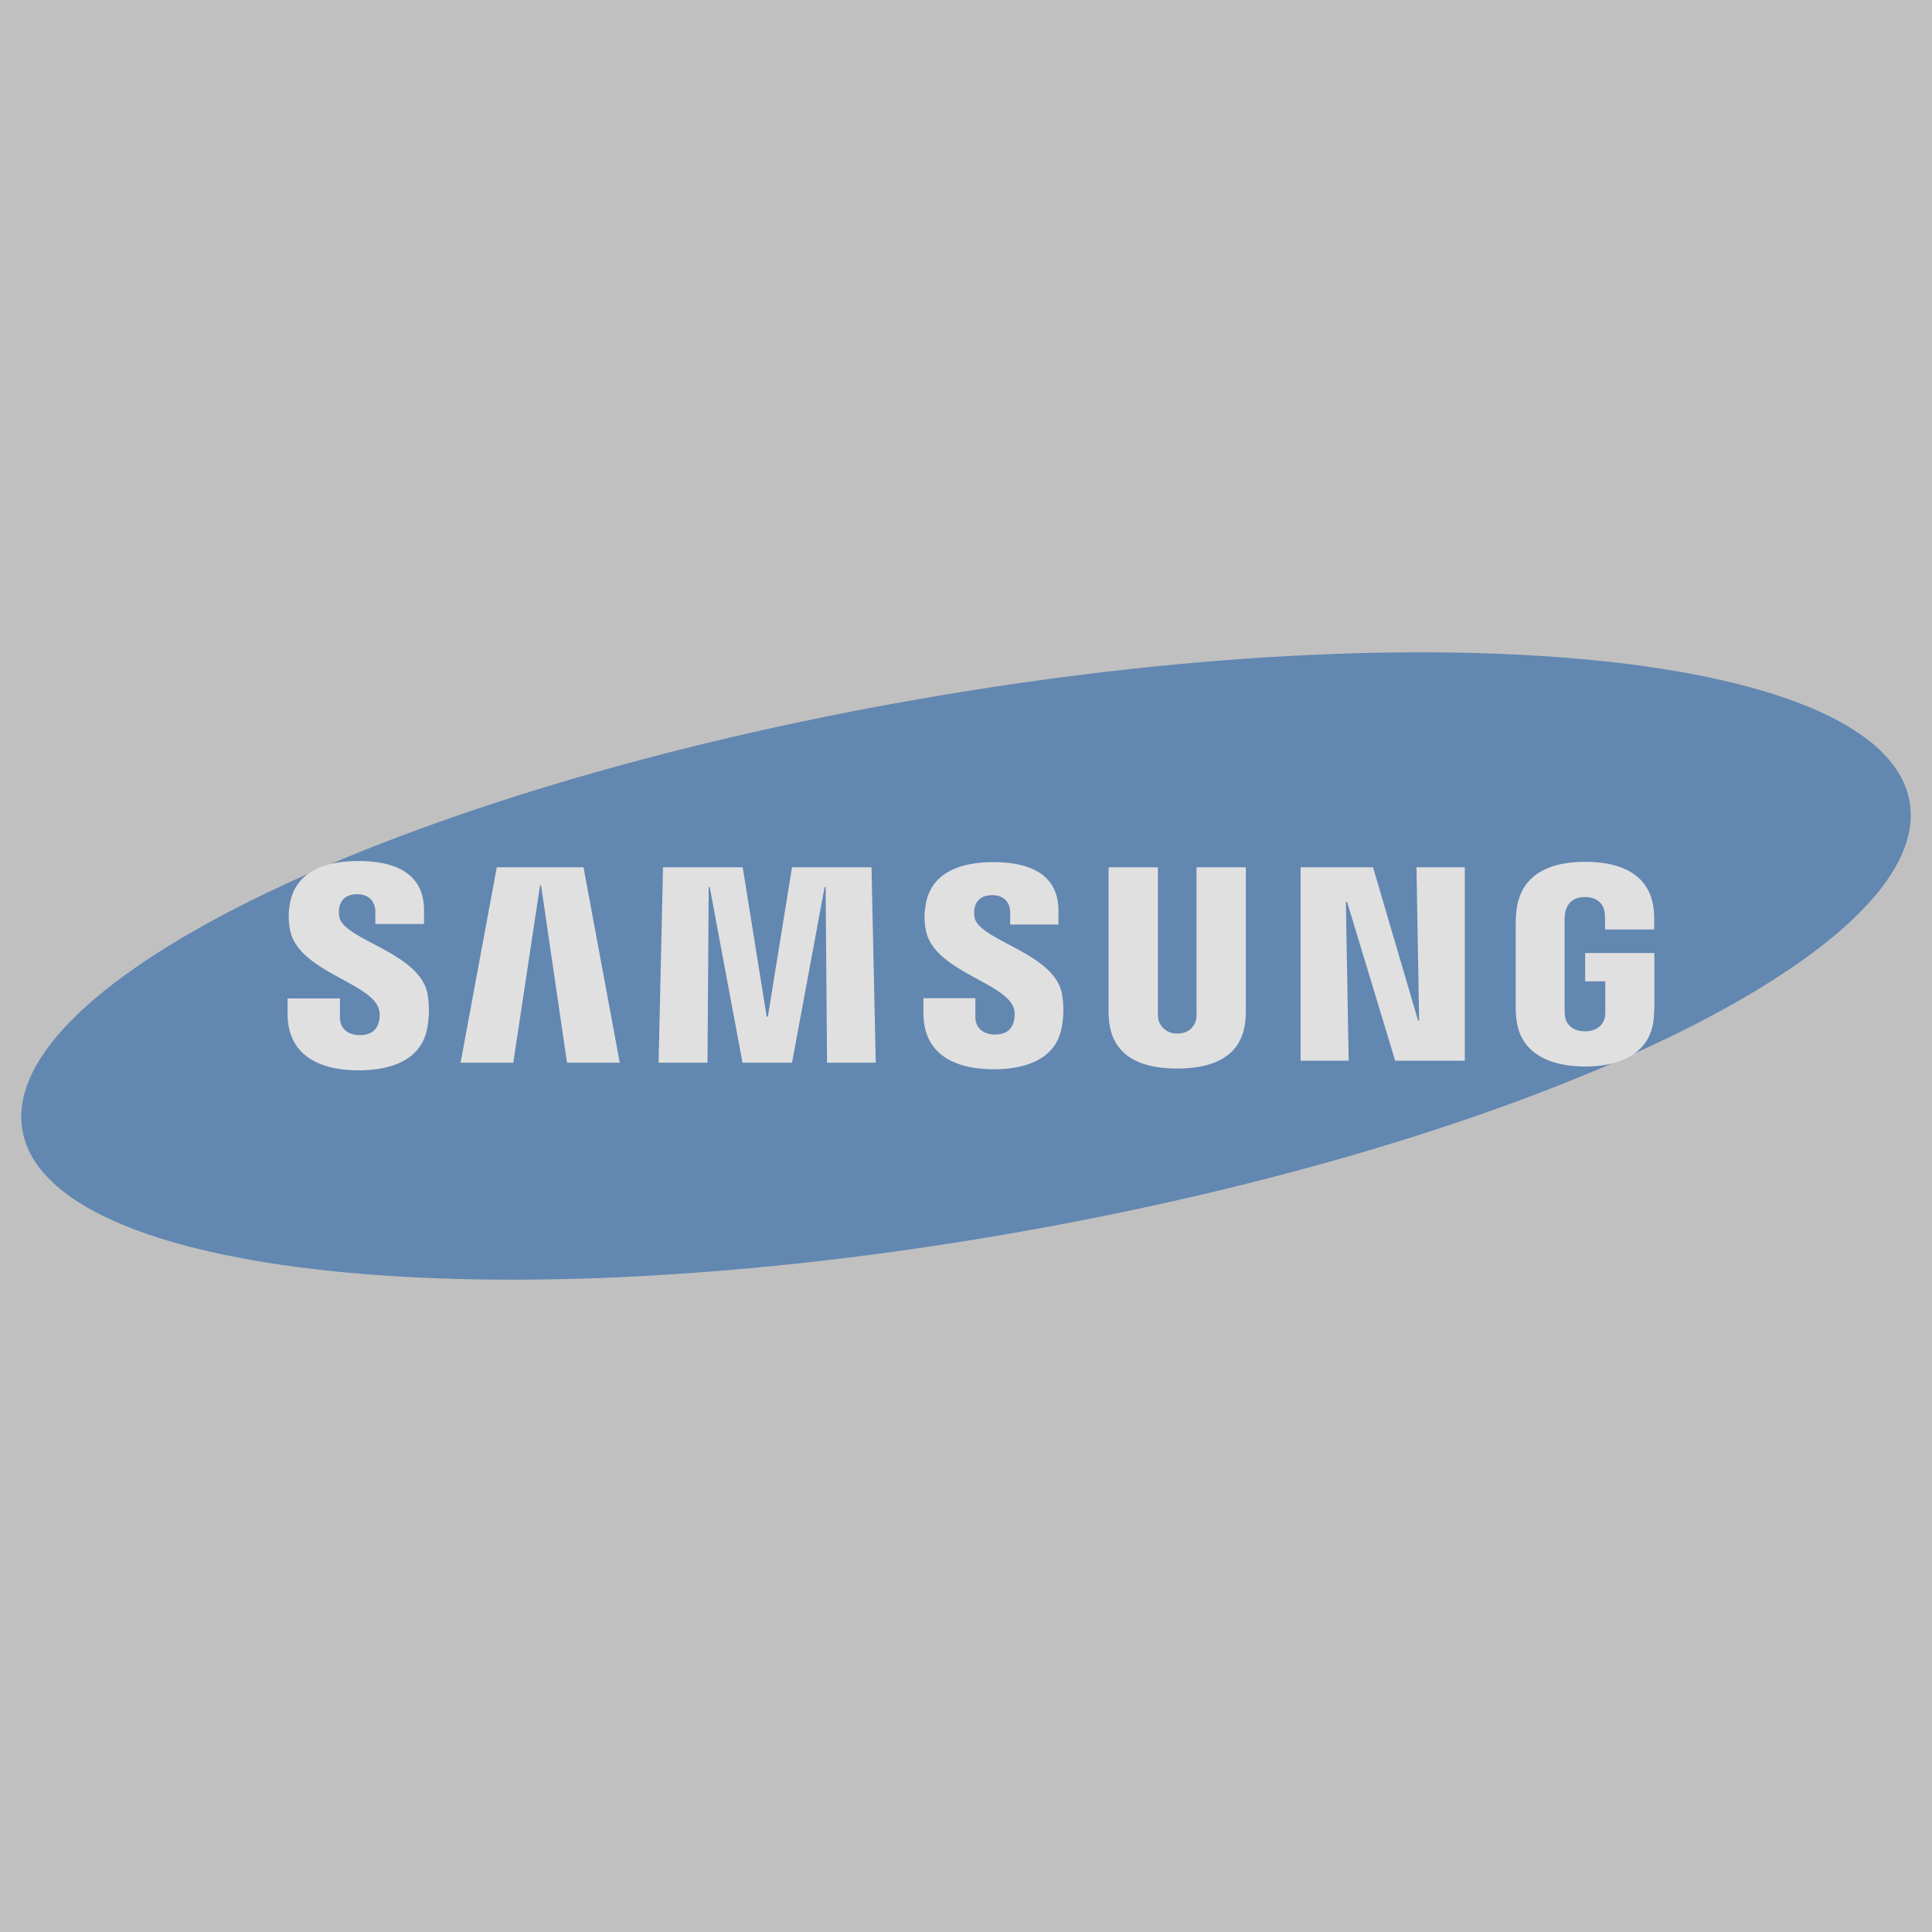 <svg id="Livello_1" data-name="Livello 1" xmlns="http://www.w3.org/2000/svg" viewBox="0 0 960 960"><rect x="0" y="0" width="960" height="960" fill="#808080" stroke="none"/><rect x="-20.95" y="-20.95" width="1001.9" height="1001.9" fill="#fff" opacity="0.5"/><g opacity="0.5"><path d="M948.85,398.34c12.8,73.3-186.7,169.3-445.7,214.4s-479.2,22.2-492-51.1,186.8-169.3,445.7-214.3C715.85,302.14,936.05,325,948.85,398.34Z" fill="#034ea2"/><polygon points="705.15 507.14 703.85 430.94 727.85 430.94 727.85 527.04 693.25 527.04 669.35 448.14 668.75 448.14 670.15 527.04 646.25 527.04 646.25 430.94 682.25 430.94 704.65 507.14 705.15 507.14" fill="#fff"/><polygon points="268.35 439.94 255.05 528.04 228.85 528.04 246.85 430.94 289.95 430.94 307.95 528.04 281.75 528.04 268.85 439.94 268.35 439.94" fill="#fff"/><polygon points="381.55 505.14 393.55 430.94 433.05 430.94 435.15 528.04 410.95 528.04 410.25 440.74 409.75 440.74 393.55 528.04 368.95 528.04 352.65 440.74 352.15 440.74 351.55 528.04 327.25 528.04 329.45 430.94 369.05 430.94 380.95 505.14 381.55 505.14" fill="#fff"/><path d="M188,500.64a11.88,11.88,0,0,1,.2,7.2c-.8,3.2-3,6.5-9.5,6.5-6.1,0-9.8-3.5-9.8-8.8v-9.4h-26v7.5c0,21.6,17,28.2,35.3,28.2,17.6,0,32-6,34.3-22.2a47.9,47.9,0,0,0-.1-16c-4.1-20.3-40.9-26.4-43.7-37.7a12.63,12.63,0,0,1-.1-5.1c.7-3.1,2.8-6.5,8.9-6.5,5.7,0,9,3.5,9,8.8v6h24.2v-6.8c0-21.2-19-24.5-32.7-24.5-17.3,0-31.4,5.7-34,21.5a34.1,34.1,0,0,0,.2,13.1C148.45,482.34,183,488,188,500.64Z" fill="#fff"/><path d="M503.55,500.44c1,2.3.6,5.3.2,7.1-.8,3.2-3,6.5-9.4,6.5-6,0-9.7-3.5-9.7-8.7V496h-25.8v7.4c0,21.4,16.9,27.9,34.9,27.9,17.4,0,31.7-5.9,34-21.9a46.75,46.75,0,0,0-.1-15.8c-4.1-20.1-40.5-26.1-43.3-37.4a12.13,12.13,0,0,1-.1-5c.7-3.1,2.8-6.4,8.8-6.4,5.6,0,8.9,3.4,8.9,8.7v5.9h24v-6.8c0-20.9-18.8-24.2-32.4-24.2-17.1,0-31.1,5.6-33.6,21.3a33.6,33.6,0,0,0,.2,13C464.45,482.34,498.65,488,503.55,500.44Z" fill="#fff"/><path d="M585.05,513.54c6.7,0,8.8-4.7,9.3-7a14.51,14.51,0,0,0,.2-3.7v-71.9h24.5v69.6a59.33,59.33,0,0,1-.2,6.4c-1.7,18.1-16,24-33.9,24s-32.2-5.9-33.9-24a59.33,59.33,0,0,1-.2-6.4v-69.6h24.5v71.8a21.17,21.17,0,0,0,.2,3.7A9.24,9.24,0,0,0,585.05,513.54Z" fill="#fff"/><path d="M787.55,512.44c7,0,9.5-4.4,9.9-7a22.34,22.34,0,0,0,.2-3.7v-14.1h-10v-14.1h34.4v26c0,1.8-.1,3.2-.3,6.4-1.6,17.7-16.9,24-34.1,24s-32.5-6.3-34.2-24a56.89,56.89,0,0,1-.3-6.4v-40.9c0-1.7.2-4.8.4-6.4,2.2-18.1,16.9-24,34.1-24s32.3,5.8,34.1,24a58.44,58.44,0,0,1,.2,6.4v3.2h-24.4v-5.3a22.72,22.72,0,0,0-.3-3.7c-.4-2.2-2.3-7.1-9.7-7.1-7.1,0-9.1,4.7-9.7,7.1a21.89,21.89,0,0,0-.4,4.6v44.4a22.18,22.18,0,0,0,.3,3.7C778.15,508,780.55,512.44,787.55,512.44Z" fill="#fff"/></g></svg>